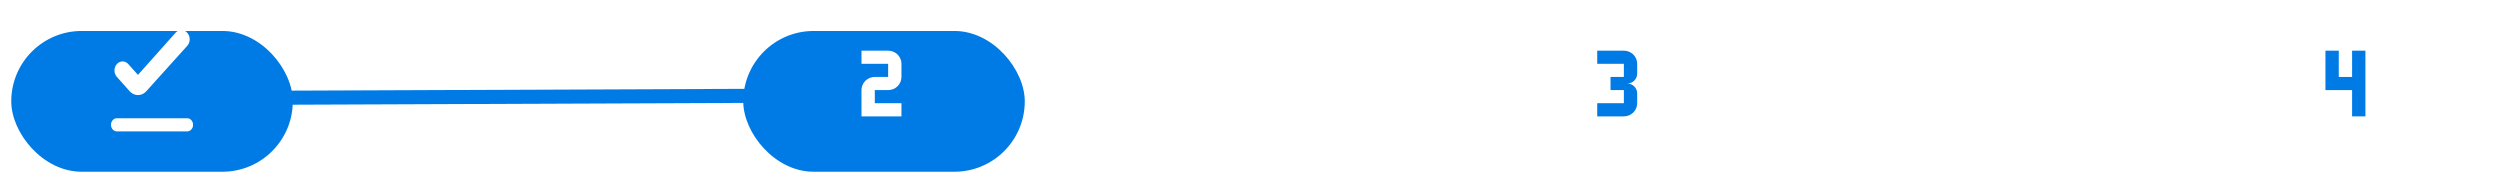 <svg width="888" height="65" viewBox="0 0 888 65" fill="none" xmlns="http://www.w3.org/2000/svg">
<g filter="url(#filter0_d_737_235)">
<path d="M78 30.8L278 30" stroke="#007BE5" stroke-width="5"/>
</g>
<g filter="url(#filter1_d_737_235)">
<path d="M344 30.8L544 30" stroke="white" stroke-width="5"/>
</g>
<g filter="url(#filter2_d_737_235)">
<path d="M610 30.8L810 30" stroke="white" stroke-width="5"/>
</g>
<g filter="url(#filter3_d_737_235)">
<rect x="784" y="3" width="100" height="50" rx="25" fill="white"/>
</g>
<g filter="url(#filter4_d_737_235)">
<path d="M826 16V30H835.465V39.333H840.197V16H835.465V25.333H830.732V16H826Z" fill="#007BE5"/>
</g>
<g filter="url(#filter5_d_737_235)">
<rect x="524" y="3" width="100" height="50" rx="25" fill="white"/>
</g>
<g filter="url(#filter6_d_737_235)">
<path d="M581.529 34.667V31.167C581.529 30.238 581.155 29.348 580.49 28.692C579.824 28.035 578.921 27.667 577.98 27.667C578.921 27.667 579.824 27.298 580.49 26.642C581.155 25.985 581.529 25.095 581.529 24.167V20.667C581.529 19.429 581.031 18.242 580.143 17.367C579.256 16.492 578.052 16 576.797 16H567.332V20.667H576.797V25.333H572.064V30H576.797V34.667H567.332V39.333H576.797C578.052 39.333 579.256 38.842 580.143 37.967C581.031 37.091 581.529 35.904 581.529 34.667Z" fill="#007BE5"/>
</g>
<g filter="url(#filter7_d_737_235)">
<rect x="264" y="3" width="100" height="50" rx="25" fill="#007BE5"/>
</g>
<g filter="url(#filter8_d_737_235)">
<path d="M306 16V20.667H315.465V25.333H310.732C309.477 25.333 308.274 25.825 307.386 26.7C306.499 27.575 306 28.762 306 30V39.333H320.197V34.667H310.732V30H315.465C316.72 30 317.924 29.508 318.811 28.633C319.699 27.758 320.197 26.571 320.197 25.333V20.667C320.197 19.429 319.699 18.242 318.811 17.367C317.924 16.492 316.72 16 315.465 16H306Z" fill="white"/>
</g>
<g filter="url(#filter9_d_737_235)">
<rect x="4" y="3" width="100" height="50" rx="25" fill="#007BE5"/>
</g>
<path d="M41.5 42H66.5C67.646 42 68.584 43.05 68.584 44.333C68.584 45.616 67.646 46.666 66.5 46.666H41.5C40.355 46.666 39.417 45.616 39.417 44.333C39.417 43.05 40.355 42 41.5 42ZM51.938 32.433C51.154 33.299 50.097 33.783 48.996 33.778C47.895 33.774 46.841 33.282 46.063 32.41L41.5 27.3C40.355 26.016 40.375 23.94 41.563 22.703C42.688 21.49 44.48 21.536 45.563 22.75L49 26.6L62.396 11.596C63.521 10.336 65.334 10.336 66.459 11.596L66.542 11.69C67.667 12.95 67.667 15.003 66.521 16.263L51.938 32.433V32.433Z" fill="white"/>
<defs>
<filter id="filter0_d_737_235" x="75.99" y="27.5" width="204.02" height="11.8" filterUnits="userSpaceOnUse" color-interpolation-filters="sRGB">
<feFlood flood-opacity="0" result="BackgroundImageFix"/>
<feColorMatrix in="SourceAlpha" type="matrix" values="0 0 0 0 0 0 0 0 0 0 0 0 0 0 0 0 0 0 127 0" result="hardAlpha"/>
<feOffset dy="4"/>
<feGaussianBlur stdDeviation="1"/>
<feComposite in2="hardAlpha" operator="out"/>
<feColorMatrix type="matrix" values="0 0 0 0 0 0 0 0 0 0 0 0 0 0 0 0 0 0 0.25 0"/>
<feBlend mode="normal" in2="BackgroundImageFix" result="effect1_dropShadow_737_235"/>
<feBlend mode="normal" in="SourceGraphic" in2="effect1_dropShadow_737_235" result="shape"/>
</filter>
<filter id="filter1_d_737_235" x="341.99" y="27.5" width="204.02" height="11.8" filterUnits="userSpaceOnUse" color-interpolation-filters="sRGB">
<feFlood flood-opacity="0" result="BackgroundImageFix"/>
<feColorMatrix in="SourceAlpha" type="matrix" values="0 0 0 0 0 0 0 0 0 0 0 0 0 0 0 0 0 0 127 0" result="hardAlpha"/>
<feOffset dy="4"/>
<feGaussianBlur stdDeviation="1"/>
<feComposite in2="hardAlpha" operator="out"/>
<feColorMatrix type="matrix" values="0 0 0 0 0 0 0 0 0 0 0 0 0 0 0 0 0 0 0.25 0"/>
<feBlend mode="normal" in2="BackgroundImageFix" result="effect1_dropShadow_737_235"/>
<feBlend mode="normal" in="SourceGraphic" in2="effect1_dropShadow_737_235" result="shape"/>
</filter>
<filter id="filter2_d_737_235" x="607.99" y="27.5" width="204.02" height="11.8" filterUnits="userSpaceOnUse" color-interpolation-filters="sRGB">
<feFlood flood-opacity="0" result="BackgroundImageFix"/>
<feColorMatrix in="SourceAlpha" type="matrix" values="0 0 0 0 0 0 0 0 0 0 0 0 0 0 0 0 0 0 127 0" result="hardAlpha"/>
<feOffset dy="4"/>
<feGaussianBlur stdDeviation="1"/>
<feComposite in2="hardAlpha" operator="out"/>
<feColorMatrix type="matrix" values="0 0 0 0 0 0 0 0 0 0 0 0 0 0 0 0 0 0 0.25 0"/>
<feBlend mode="normal" in2="BackgroundImageFix" result="effect1_dropShadow_737_235"/>
<feBlend mode="normal" in="SourceGraphic" in2="effect1_dropShadow_737_235" result="shape"/>
</filter>
<filter id="filter3_d_737_235" x="780" y="3" width="108" height="62" filterUnits="userSpaceOnUse" color-interpolation-filters="sRGB">
<feFlood flood-opacity="0" result="BackgroundImageFix"/>
<feColorMatrix in="SourceAlpha" type="matrix" values="0 0 0 0 0 0 0 0 0 0 0 0 0 0 0 0 0 0 127 0" result="hardAlpha"/>
<feOffset dy="8"/>
<feGaussianBlur stdDeviation="2"/>
<feComposite in2="hardAlpha" operator="out"/>
<feColorMatrix type="matrix" values="0 0 0 0 0 0 0 0 0 0 0 0 0 0 0 0 0 0 0.25 0"/>
<feBlend mode="normal" in2="BackgroundImageFix" result="effect1_dropShadow_737_235"/>
<feBlend mode="normal" in="SourceGraphic" in2="effect1_dropShadow_737_235" result="shape"/>
</filter>
<filter id="filter4_d_737_235" x="824" y="16" width="18.197" height="27.333" filterUnits="userSpaceOnUse" color-interpolation-filters="sRGB">
<feFlood flood-opacity="0" result="BackgroundImageFix"/>
<feColorMatrix in="SourceAlpha" type="matrix" values="0 0 0 0 0 0 0 0 0 0 0 0 0 0 0 0 0 0 127 0" result="hardAlpha"/>
<feOffset dy="2"/>
<feGaussianBlur stdDeviation="1"/>
<feComposite in2="hardAlpha" operator="out"/>
<feColorMatrix type="matrix" values="0 0 0 0 0 0 0 0 0 0 0 0 0 0 0 0 0 0 0.25 0"/>
<feBlend mode="normal" in2="BackgroundImageFix" result="effect1_dropShadow_737_235"/>
<feBlend mode="normal" in="SourceGraphic" in2="effect1_dropShadow_737_235" result="shape"/>
</filter>
<filter id="filter5_d_737_235" x="520" y="3" width="108" height="62" filterUnits="userSpaceOnUse" color-interpolation-filters="sRGB">
<feFlood flood-opacity="0" result="BackgroundImageFix"/>
<feColorMatrix in="SourceAlpha" type="matrix" values="0 0 0 0 0 0 0 0 0 0 0 0 0 0 0 0 0 0 127 0" result="hardAlpha"/>
<feOffset dy="8"/>
<feGaussianBlur stdDeviation="2"/>
<feComposite in2="hardAlpha" operator="out"/>
<feColorMatrix type="matrix" values="0 0 0 0 0 0 0 0 0 0 0 0 0 0 0 0 0 0 0.25 0"/>
<feBlend mode="normal" in2="BackgroundImageFix" result="effect1_dropShadow_737_235"/>
<feBlend mode="normal" in="SourceGraphic" in2="effect1_dropShadow_737_235" result="shape"/>
</filter>
<filter id="filter6_d_737_235" x="565.332" y="16" width="18.197" height="27.333" filterUnits="userSpaceOnUse" color-interpolation-filters="sRGB">
<feFlood flood-opacity="0" result="BackgroundImageFix"/>
<feColorMatrix in="SourceAlpha" type="matrix" values="0 0 0 0 0 0 0 0 0 0 0 0 0 0 0 0 0 0 127 0" result="hardAlpha"/>
<feOffset dy="2"/>
<feGaussianBlur stdDeviation="1"/>
<feComposite in2="hardAlpha" operator="out"/>
<feColorMatrix type="matrix" values="0 0 0 0 0 0 0 0 0 0 0 0 0 0 0 0 0 0 0.25 0"/>
<feBlend mode="normal" in2="BackgroundImageFix" result="effect1_dropShadow_737_235"/>
<feBlend mode="normal" in="SourceGraphic" in2="effect1_dropShadow_737_235" result="shape"/>
</filter>
<filter id="filter7_d_737_235" x="260" y="3" width="108" height="62" filterUnits="userSpaceOnUse" color-interpolation-filters="sRGB">
<feFlood flood-opacity="0" result="BackgroundImageFix"/>
<feColorMatrix in="SourceAlpha" type="matrix" values="0 0 0 0 0 0 0 0 0 0 0 0 0 0 0 0 0 0 127 0" result="hardAlpha"/>
<feOffset dy="8"/>
<feGaussianBlur stdDeviation="2"/>
<feComposite in2="hardAlpha" operator="out"/>
<feColorMatrix type="matrix" values="0 0 0 0 0 0 0 0 0 0 0 0 0 0 0 0 0 0 0.25 0"/>
<feBlend mode="normal" in2="BackgroundImageFix" result="effect1_dropShadow_737_235"/>
<feBlend mode="normal" in="SourceGraphic" in2="effect1_dropShadow_737_235" result="shape"/>
</filter>
<filter id="filter8_d_737_235" x="304" y="16" width="18.197" height="27.333" filterUnits="userSpaceOnUse" color-interpolation-filters="sRGB">
<feFlood flood-opacity="0" result="BackgroundImageFix"/>
<feColorMatrix in="SourceAlpha" type="matrix" values="0 0 0 0 0 0 0 0 0 0 0 0 0 0 0 0 0 0 127 0" result="hardAlpha"/>
<feOffset dy="2"/>
<feGaussianBlur stdDeviation="1"/>
<feComposite in2="hardAlpha" operator="out"/>
<feColorMatrix type="matrix" values="0 0 0 0 0 0 0 0 0 0 0 0 0 0 0 0 0 0 0.25 0"/>
<feBlend mode="normal" in2="BackgroundImageFix" result="effect1_dropShadow_737_235"/>
<feBlend mode="normal" in="SourceGraphic" in2="effect1_dropShadow_737_235" result="shape"/>
</filter>
<filter id="filter9_d_737_235" x="0" y="3" width="108" height="62" filterUnits="userSpaceOnUse" color-interpolation-filters="sRGB">
<feFlood flood-opacity="0" result="BackgroundImageFix"/>
<feColorMatrix in="SourceAlpha" type="matrix" values="0 0 0 0 0 0 0 0 0 0 0 0 0 0 0 0 0 0 127 0" result="hardAlpha"/>
<feOffset dy="8"/>
<feGaussianBlur stdDeviation="2"/>
<feComposite in2="hardAlpha" operator="out"/>
<feColorMatrix type="matrix" values="0 0 0 0 0 0 0 0 0 0 0 0 0 0 0 0 0 0 0.25 0"/>
<feBlend mode="normal" in2="BackgroundImageFix" result="effect1_dropShadow_737_235"/>
<feBlend mode="normal" in="SourceGraphic" in2="effect1_dropShadow_737_235" result="shape"/>
</filter>
</defs>
</svg>
